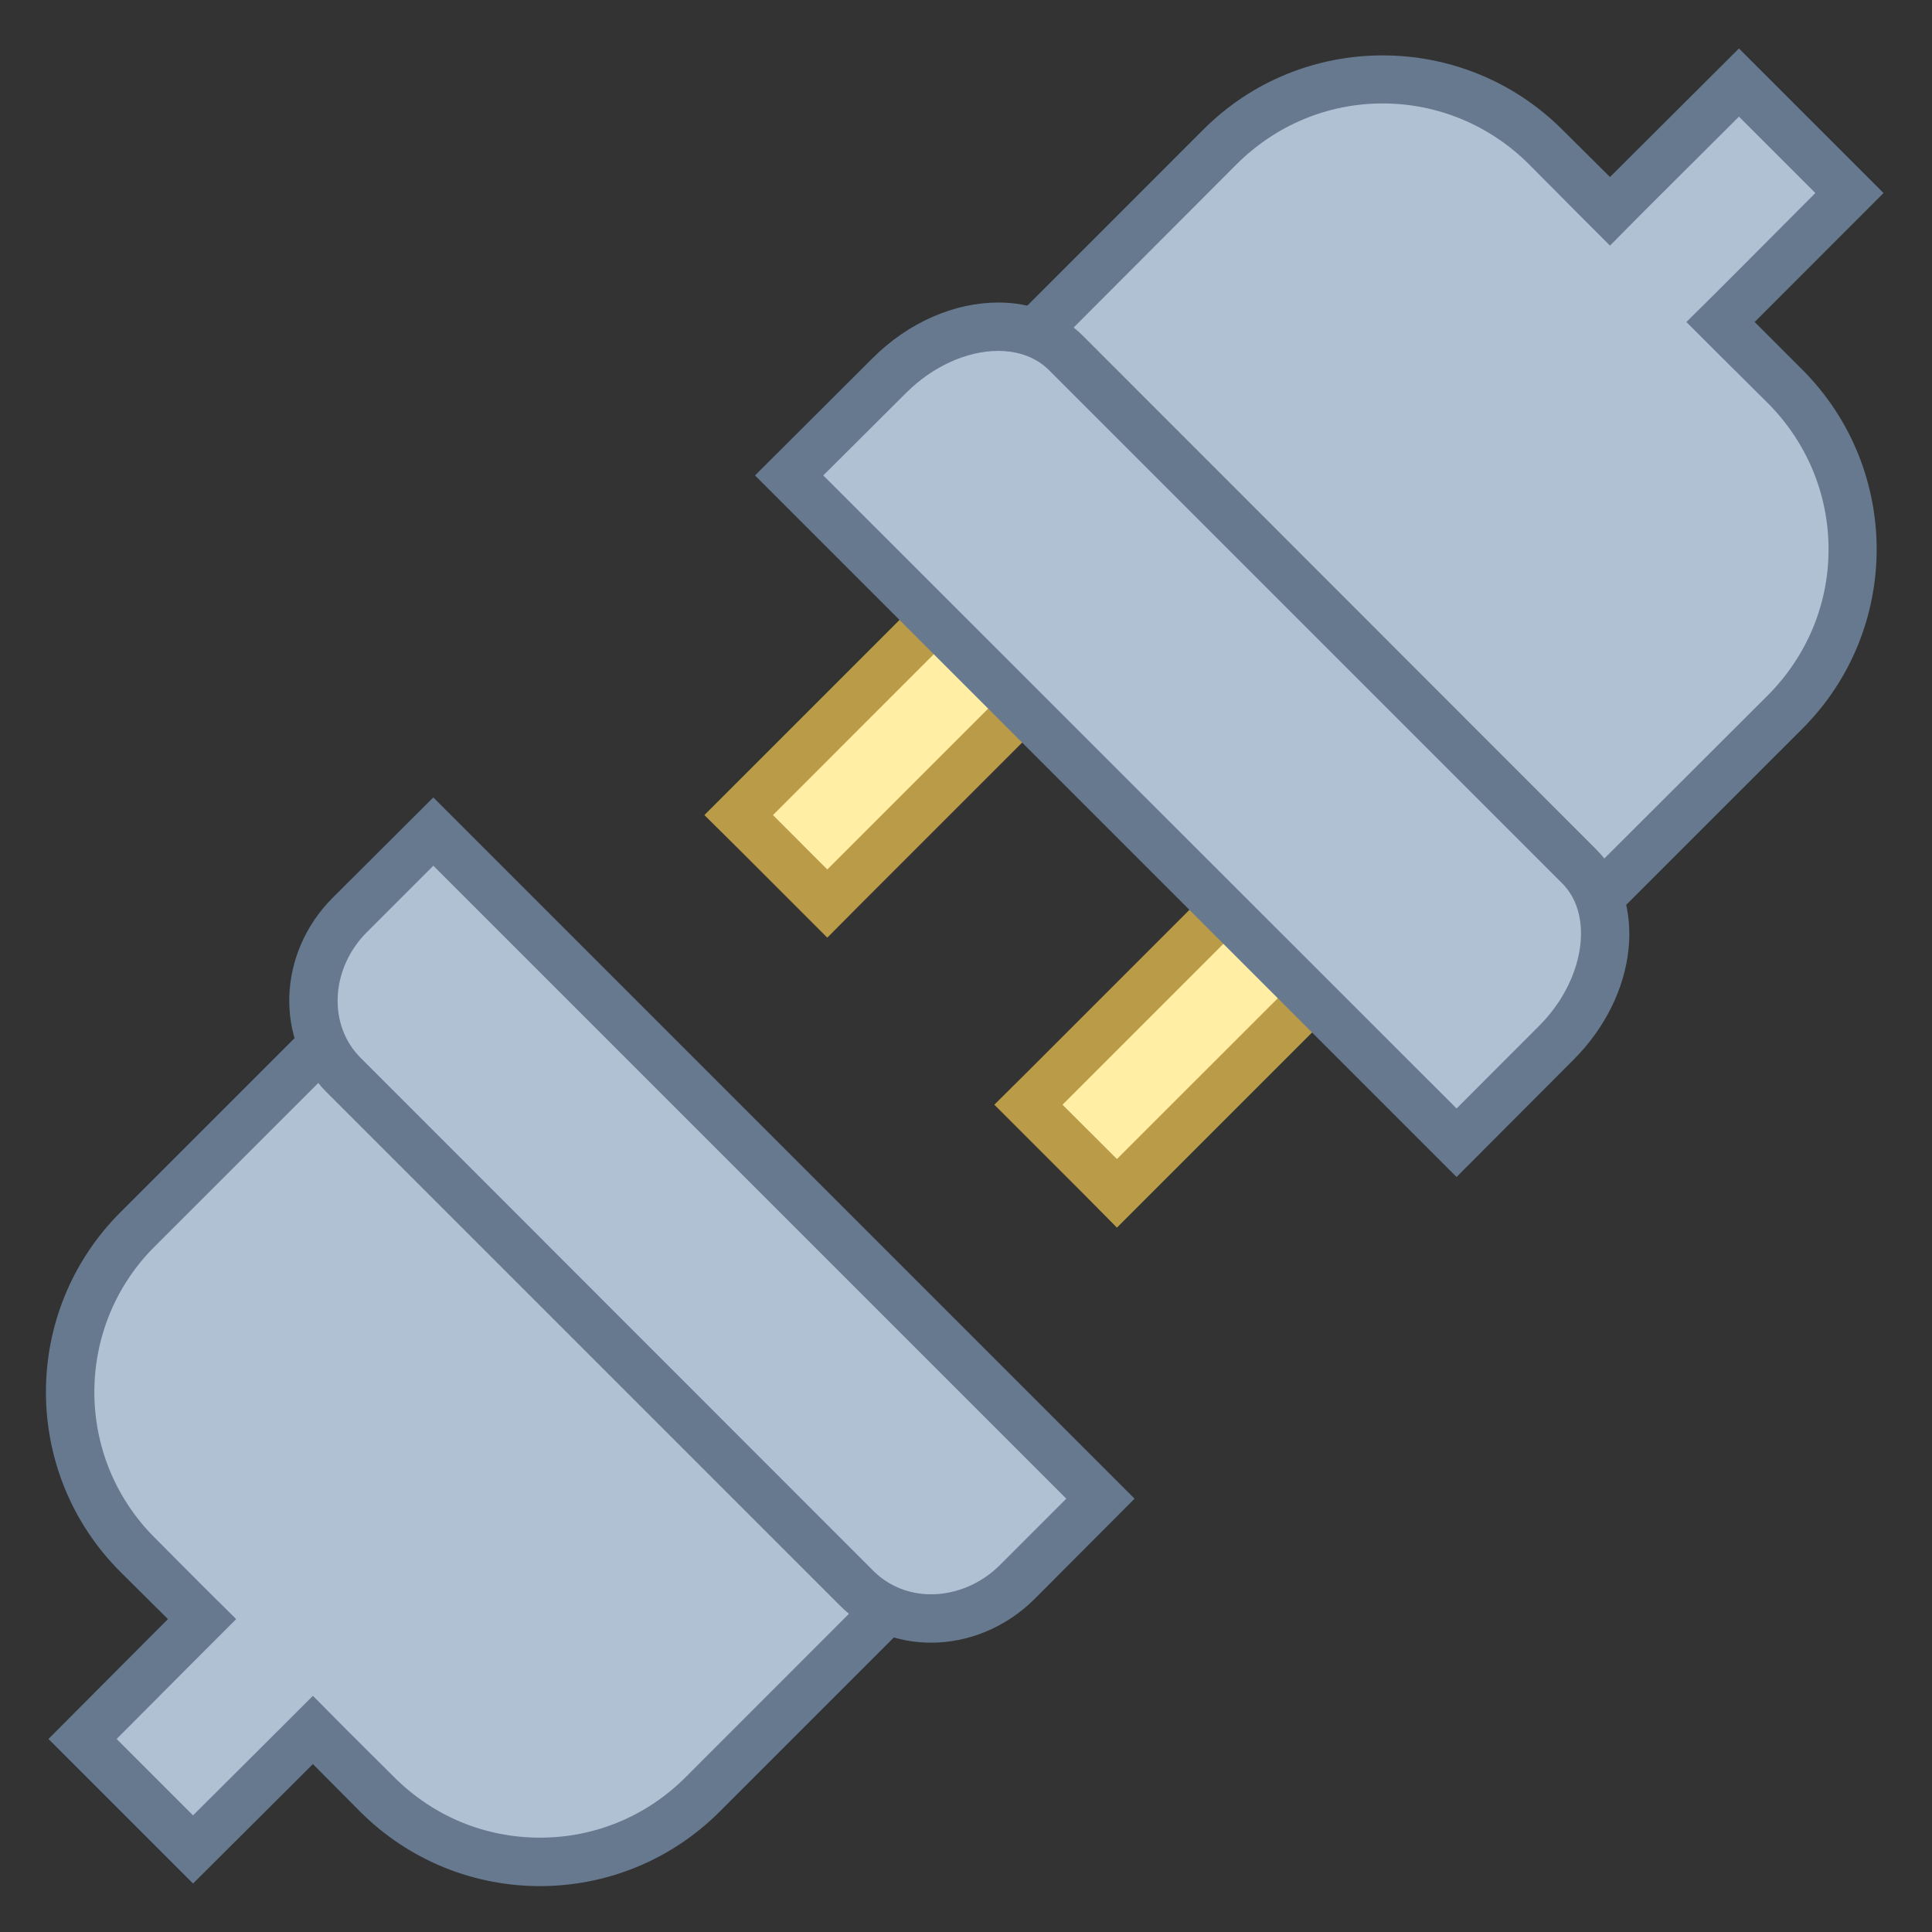<?xml version="1.0" encoding="UTF-8"?>
<svg xmlns="http://www.w3.org/2000/svg" xmlns:xlink="http://www.w3.org/1999/xlink" width="24pt" height="24pt" viewBox="0 0 24 24" version="1.1">
<rect x="0" y="0" width="24" height="24" fill="#333333" stroke="none"/>
<g id="surface11706">
<path style=" stroke:none;fill-rule:nonzero;fill:rgb(100%,93.333%,63.922%);fill-opacity:1;" d="M 9.176 10.125 L 12.992 6.309 L 14.094 7.41 L 10.277 11.227 Z M 9.176 10.125 "/>
<path style=" stroke:none;fill-rule:nonzero;fill:rgb(72.941%,60.784%,28.235%);fill-opacity:1;" d="M 12.992 6.734 L 13.668 7.41 L 10.277 10.801 L 9.602 10.125 L 12.992 6.734 M 12.992 5.883 L 8.75 10.125 L 9.176 10.547 L 10.277 11.648 L 10.699 11.223 L 14.09 7.832 L 14.516 7.41 L 13.414 6.309 Z M 12.992 5.883 "/>
<path style=" stroke:none;fill-rule:nonzero;fill:rgb(100%,93.333%,63.922%);fill-opacity:1;" d="M 12.777 13.723 L 16.594 9.91 L 17.691 11.008 L 13.875 14.824 Z M 12.777 13.723 "/>
<path style=" stroke:none;fill-rule:nonzero;fill:rgb(72.941%,60.784%,28.235%);fill-opacity:1;" d="M 16.59 10.332 L 17.266 11.008 L 13.875 14.398 L 13.199 13.723 L 16.59 10.332 M 16.59 9.484 L 16.168 9.91 L 12.777 13.301 L 12.352 13.723 L 13.453 14.824 L 13.875 15.25 L 18.117 11.008 L 17.691 10.586 Z M 16.59 9.484 "/>
<path style=" stroke:none;fill-rule:nonzero;fill:rgb(69.02%,75.686%,83.137%);fill-opacity:1;" d="M 12.262 4.719 L 15.156 1.824 C 15.695 1.285 16.414 0.988 17.176 0.988 C 17.941 0.988 18.656 1.285 19.199 1.824 L 19.996 2.625 L 21.602 1.023 L 22.977 2.398 L 21.375 4 L 22.176 4.801 C 23.289 5.914 23.289 7.73 22.176 8.844 L 19.281 11.738 Z M 12.262 4.719 "/>
<path style=" stroke:none;fill-rule:nonzero;fill:rgb(40%,47.451%,56.078%);fill-opacity:1;" d="M 17.176 1.285 C 17.859 1.285 18.504 1.555 18.988 2.035 L 19.574 2.625 L 20 3.051 L 20.422 2.625 L 21.602 1.449 L 22.551 2.398 L 21.375 3.578 L 20.949 4 L 21.375 4.426 L 21.965 5.012 C 22.445 5.496 22.715 6.141 22.715 6.824 C 22.715 7.508 22.445 8.148 21.965 8.633 L 19.281 11.312 L 12.688 4.719 L 15.367 2.035 C 15.852 1.555 16.492 1.285 17.176 1.285 M 21.602 0.602 L 20 2.199 L 19.41 1.613 C 18.793 0.996 17.984 0.688 17.176 0.688 C 16.367 0.688 15.559 0.996 14.945 1.613 L 11.84 4.719 L 19.281 12.16 L 22.387 9.055 C 23.621 7.824 23.621 5.824 22.387 4.59 L 21.797 4 L 23.398 2.398 Z M 21.602 0.602 "/>
<path style=" stroke:none;fill-rule:nonzero;fill:rgb(69.02%,75.686%,83.137%);fill-opacity:1;" d="M 9.805 5.906 L 11.043 4.668 C 11.43 4.281 11.926 4.059 12.398 4.059 C 12.738 4.059 13.027 4.172 13.238 4.383 L 19.617 10.762 C 20.145 11.289 20.016 12.273 19.332 12.957 L 18.09 14.195 Z M 9.805 5.906 "/>
<path style=" stroke:none;fill-rule:nonzero;fill:rgb(40%,47.451%,56.078%);fill-opacity:1;" d="M 12.402 4.359 C 12.578 4.359 12.832 4.402 13.027 4.594 L 19.406 10.973 C 19.809 11.375 19.676 12.188 19.121 12.742 L 18.094 13.77 L 10.227 5.906 L 11.258 4.879 C 11.582 4.555 12.008 4.359 12.402 4.359 M 12.402 3.758 C 11.867 3.758 11.289 3.996 10.832 4.457 L 9.379 5.906 L 18.094 14.621 L 19.543 13.168 C 20.348 12.367 20.473 11.195 19.828 10.551 L 13.453 4.172 C 13.176 3.895 12.801 3.758 12.402 3.758 Z M 12.402 3.758 "/>
<path style=" stroke:none;fill-rule:nonzero;fill:rgb(69.02%,75.686%,83.137%);fill-opacity:1;" d="M 6.707 23.129 C 5.945 23.129 5.227 22.832 4.688 22.293 L 3.887 21.492 L 2.398 22.977 L 1.023 21.602 L 2.508 20.113 L 1.707 19.312 C 0.594 18.199 0.594 16.387 1.707 15.273 L 4.602 12.379 L 11.621 19.398 L 8.727 22.293 C 8.188 22.832 7.469 23.129 6.707 23.129 Z M 6.707 23.129 "/>
<path style=" stroke:none;fill-rule:nonzero;fill:rgb(40%,47.451%,56.078%);fill-opacity:1;" d="M 4.602 12.805 L 11.195 19.398 L 8.516 22.078 C 8.031 22.562 7.391 22.828 6.707 22.828 C 6.023 22.828 5.383 22.562 4.898 22.078 L 4.309 21.492 L 3.887 21.066 L 3.461 21.492 L 2.398 22.551 L 1.449 21.602 L 2.508 20.539 L 2.934 20.113 L 2.508 19.691 L 1.922 19.102 C 0.922 18.105 0.922 16.48 1.922 15.484 L 4.602 12.805 M 4.602 11.953 L 1.496 15.059 C 0.262 16.293 0.262 18.293 1.496 19.527 L 2.086 20.113 L 0.602 21.602 L 2.398 23.398 L 3.887 21.914 L 4.473 22.504 C 5.09 23.121 5.898 23.43 6.707 23.43 C 7.516 23.43 8.324 23.121 8.941 22.504 L 12.047 19.398 Z M 4.602 11.953 "/>
<path style=" stroke:none;fill-rule:nonzero;fill:rgb(69.02%,75.686%,83.137%);fill-opacity:1;" d="M 11.566 20.105 C 11.215 20.105 10.887 19.973 10.645 19.734 L 4.266 13.355 C 3.742 12.828 3.777 11.938 4.348 11.363 L 5.383 10.332 L 13.672 18.617 L 12.637 19.652 C 12.348 19.941 11.957 20.105 11.566 20.105 Z M 11.566 20.105 "/>
<path style=" stroke:none;fill-rule:nonzero;fill:rgb(40%,47.451%,56.078%);fill-opacity:1;" d="M 5.383 10.754 L 13.246 18.617 L 12.422 19.441 C 12.191 19.672 11.879 19.805 11.566 19.805 C 11.293 19.805 11.043 19.703 10.855 19.52 L 4.48 13.141 C 4.07 12.734 4.105 12.031 4.559 11.578 L 5.383 10.754 M 5.383 9.906 L 4.133 11.152 C 3.445 11.84 3.41 12.922 4.055 13.566 L 10.434 19.945 C 10.742 20.254 11.148 20.406 11.566 20.406 C 12.023 20.406 12.488 20.223 12.848 19.867 L 14.094 18.617 Z M 5.383 9.906 "/>
</g>
</svg>
